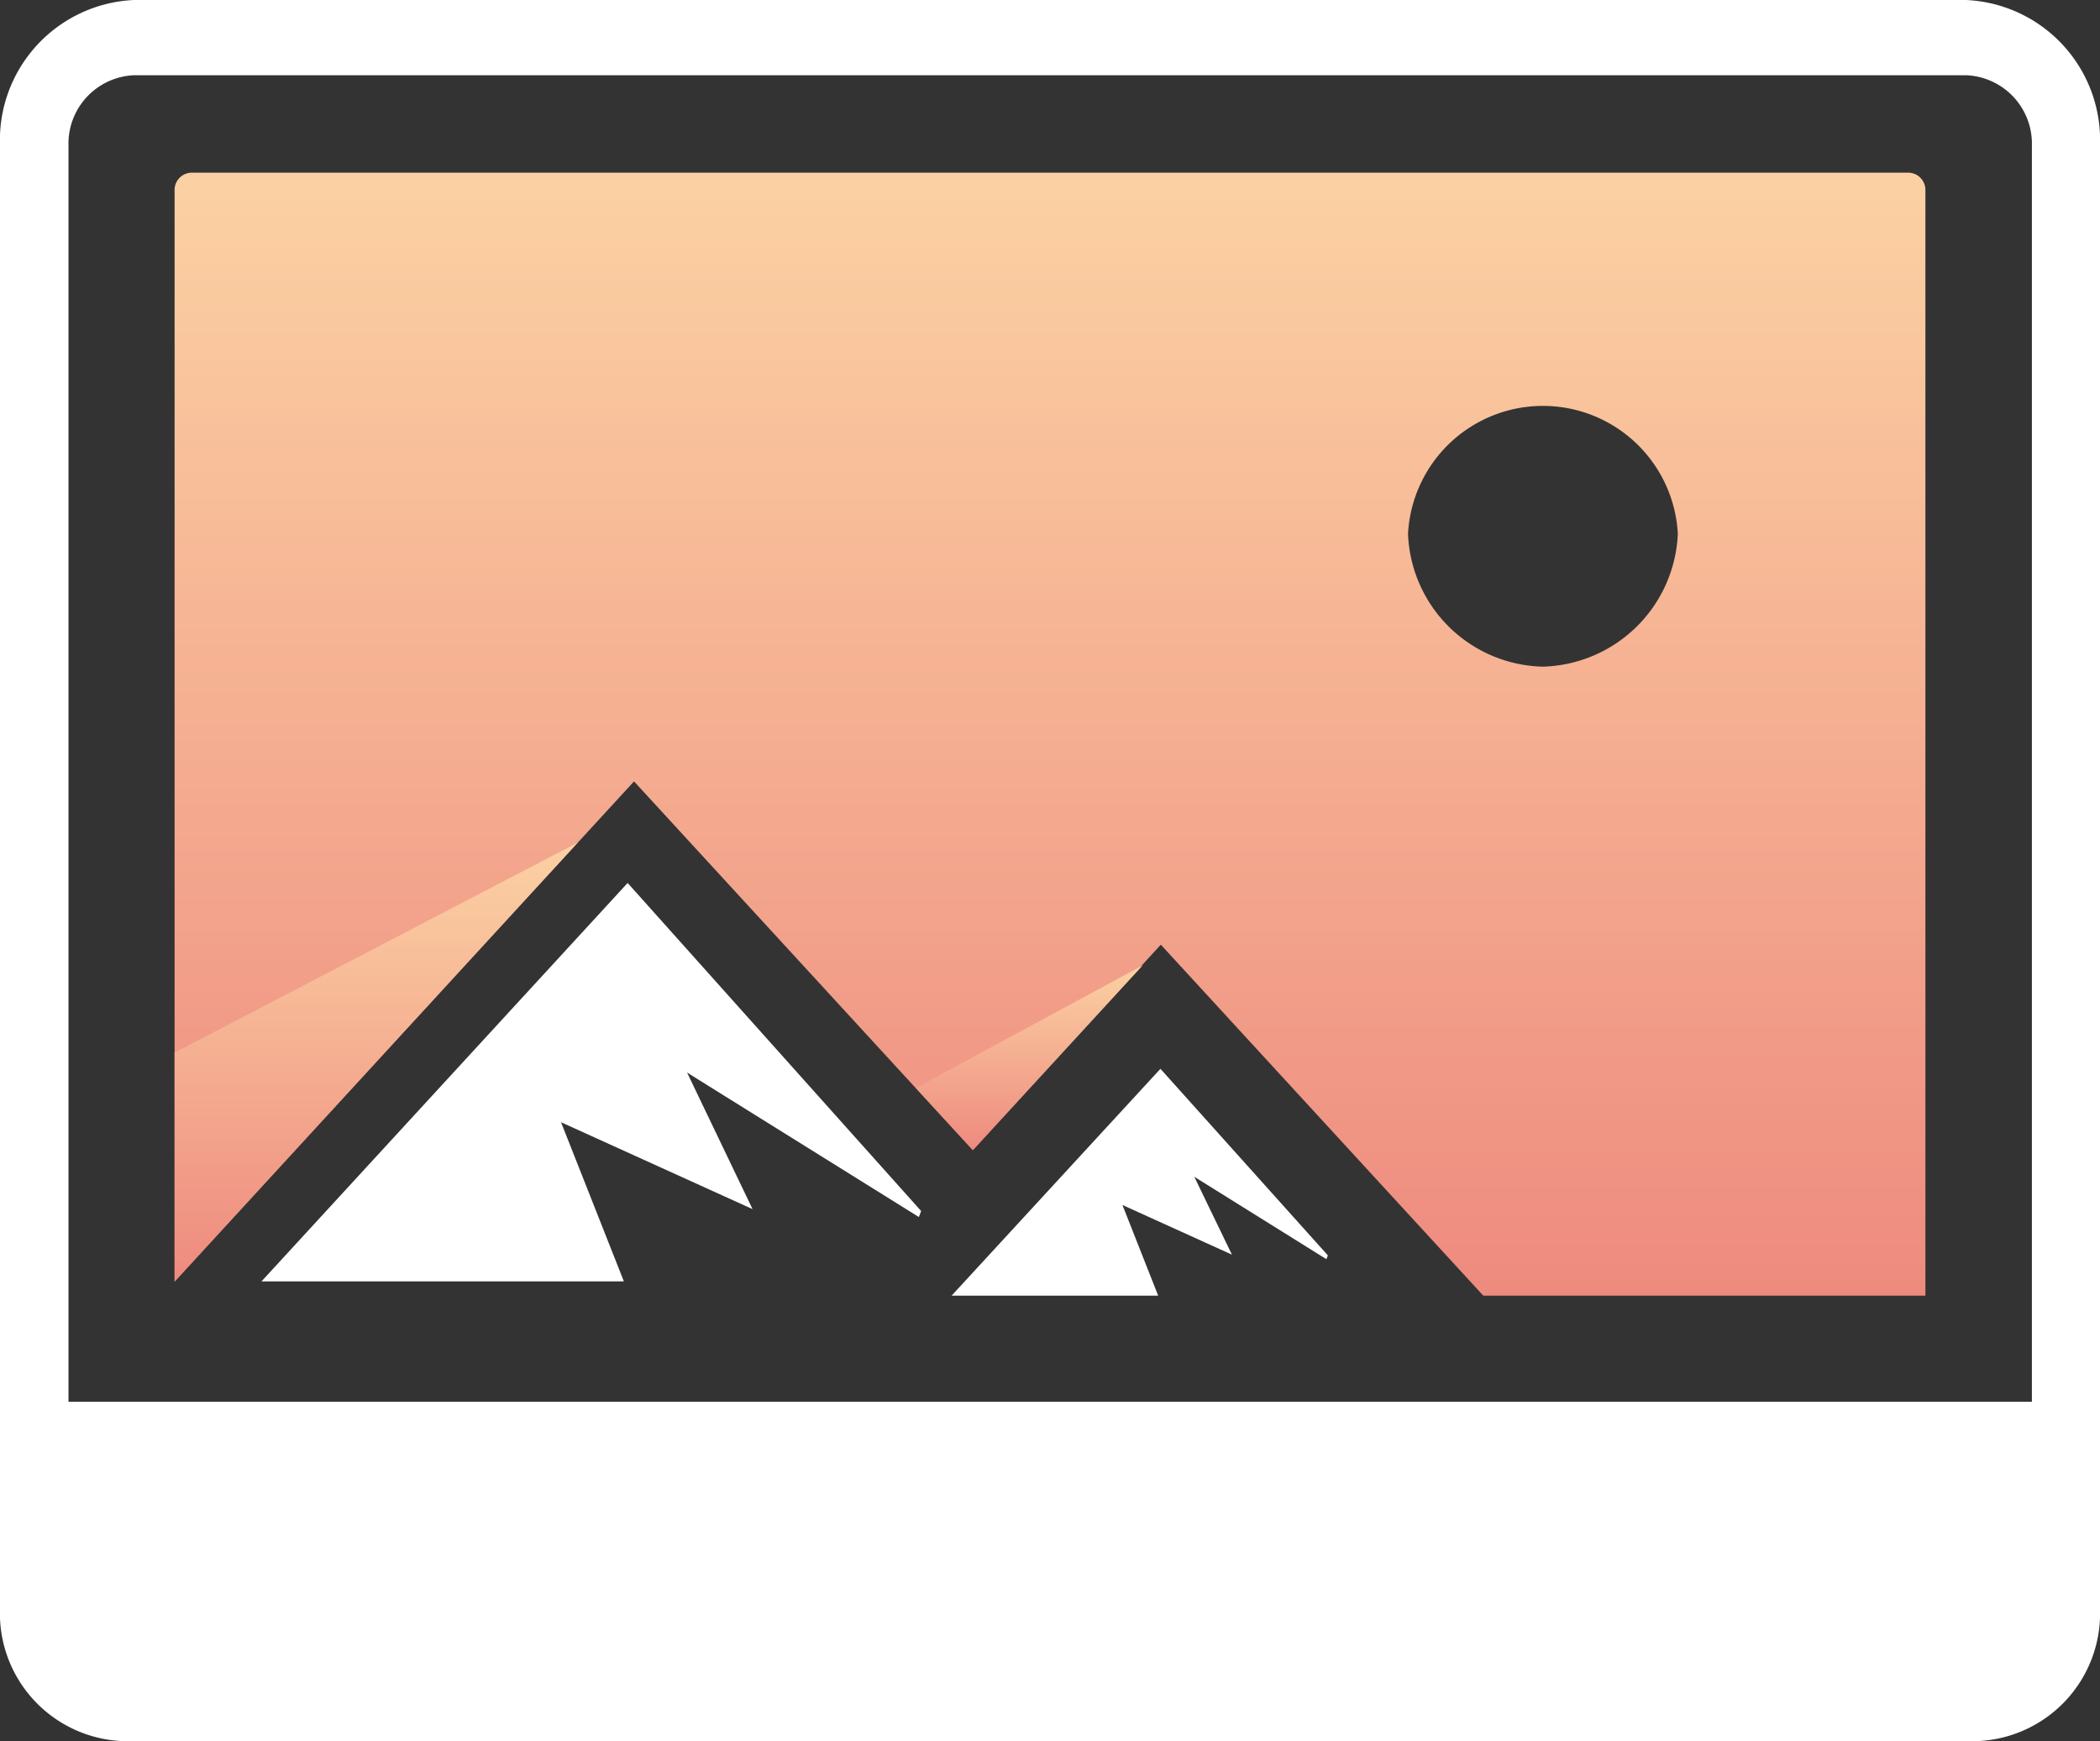<svg xmlns="http://www.w3.org/2000/svg" xmlns:xlink="http://www.w3.org/1999/xlink" viewBox="0 0 55.81 46.28"><rect x="0" y="0" width="55.81" height="46.28" fill="#333333" stroke="none"/><defs><style>.cls-1{isolation:isolate;}.cls-2{fill:url(#linear-gradient);}.cls-3{fill:#fff;}.cls-4,.cls-5{mix-blend-mode:multiply;}.cls-4{fill:url(#linear-gradient-2);}.cls-5{fill:url(#linear-gradient-3);}</style><linearGradient id="linear-gradient" x1="27.91" y1="41.77" x2="27.91" y2="-3.68" gradientUnits="userSpaceOnUse"><stop offset="0" stop-color="#eb7976"/><stop offset="1" stop-color="#ffe5ad"/></linearGradient><linearGradient id="linear-gradient-2" x1="10" y1="36.92" x2="10" y2="19.17" xlink:href="#linear-gradient"/><linearGradient id="linear-gradient-3" x1="27.36" y1="31.77" x2="27.36" y2="24.3" xlink:href="#linear-gradient"/></defs><title>Asset 5</title><g class="cls-1"><g id="Layer_2" data-name="Layer 2"><g id="Layer_1-2" data-name="Layer 1"><path class="cls-2" d="M50.73,4.59H5.08a.46.46,0,0,0-.44.48v29L16.85,20.77l9,9.8,5-5.46,8.57,9.33H51.17V5.07A.46.46,0,0,0,50.73,4.59ZM41,17.72a3.67,3.67,0,0,1-3.58-3.53,3.59,3.59,0,0,1,7.17,0A3.69,3.69,0,0,1,41,17.72Z"/><polygon class="cls-3" points="18.26 28.51 24.42 32.35 24.48 32.19 16.68 23.47 6.95 34.06 16.58 34.06 14.91 29.83 20 32.14 18.26 28.51"/><polygon class="cls-3" points="31.74 31.28 35.25 33.47 35.29 33.37 30.84 28.41 25.29 34.44 30.78 34.44 29.83 32.03 32.74 33.35 31.74 31.28"/><polygon class="cls-4" points="4.64 27.98 4.64 34.06 15.35 22.4 4.64 27.98"/><polygon class="cls-5" points="30.37 25.66 24.34 28.92 25.86 30.57 30.37 25.66"/><path class="cls-3" d="M52.25,0H3.56A3.73,3.73,0,0,0,0,3.87V42.75a3.4,3.4,0,0,0,3.25,3.53H52.56a3.4,3.4,0,0,0,3.25-3.53V3.87A3.73,3.73,0,0,0,52.25,0ZM3.56,2H52.25A1.82,1.82,0,0,1,54,3.87V37.26H1.82V3.87A1.82,1.82,0,0,1,3.56,2Z"/></g></g></g></svg>